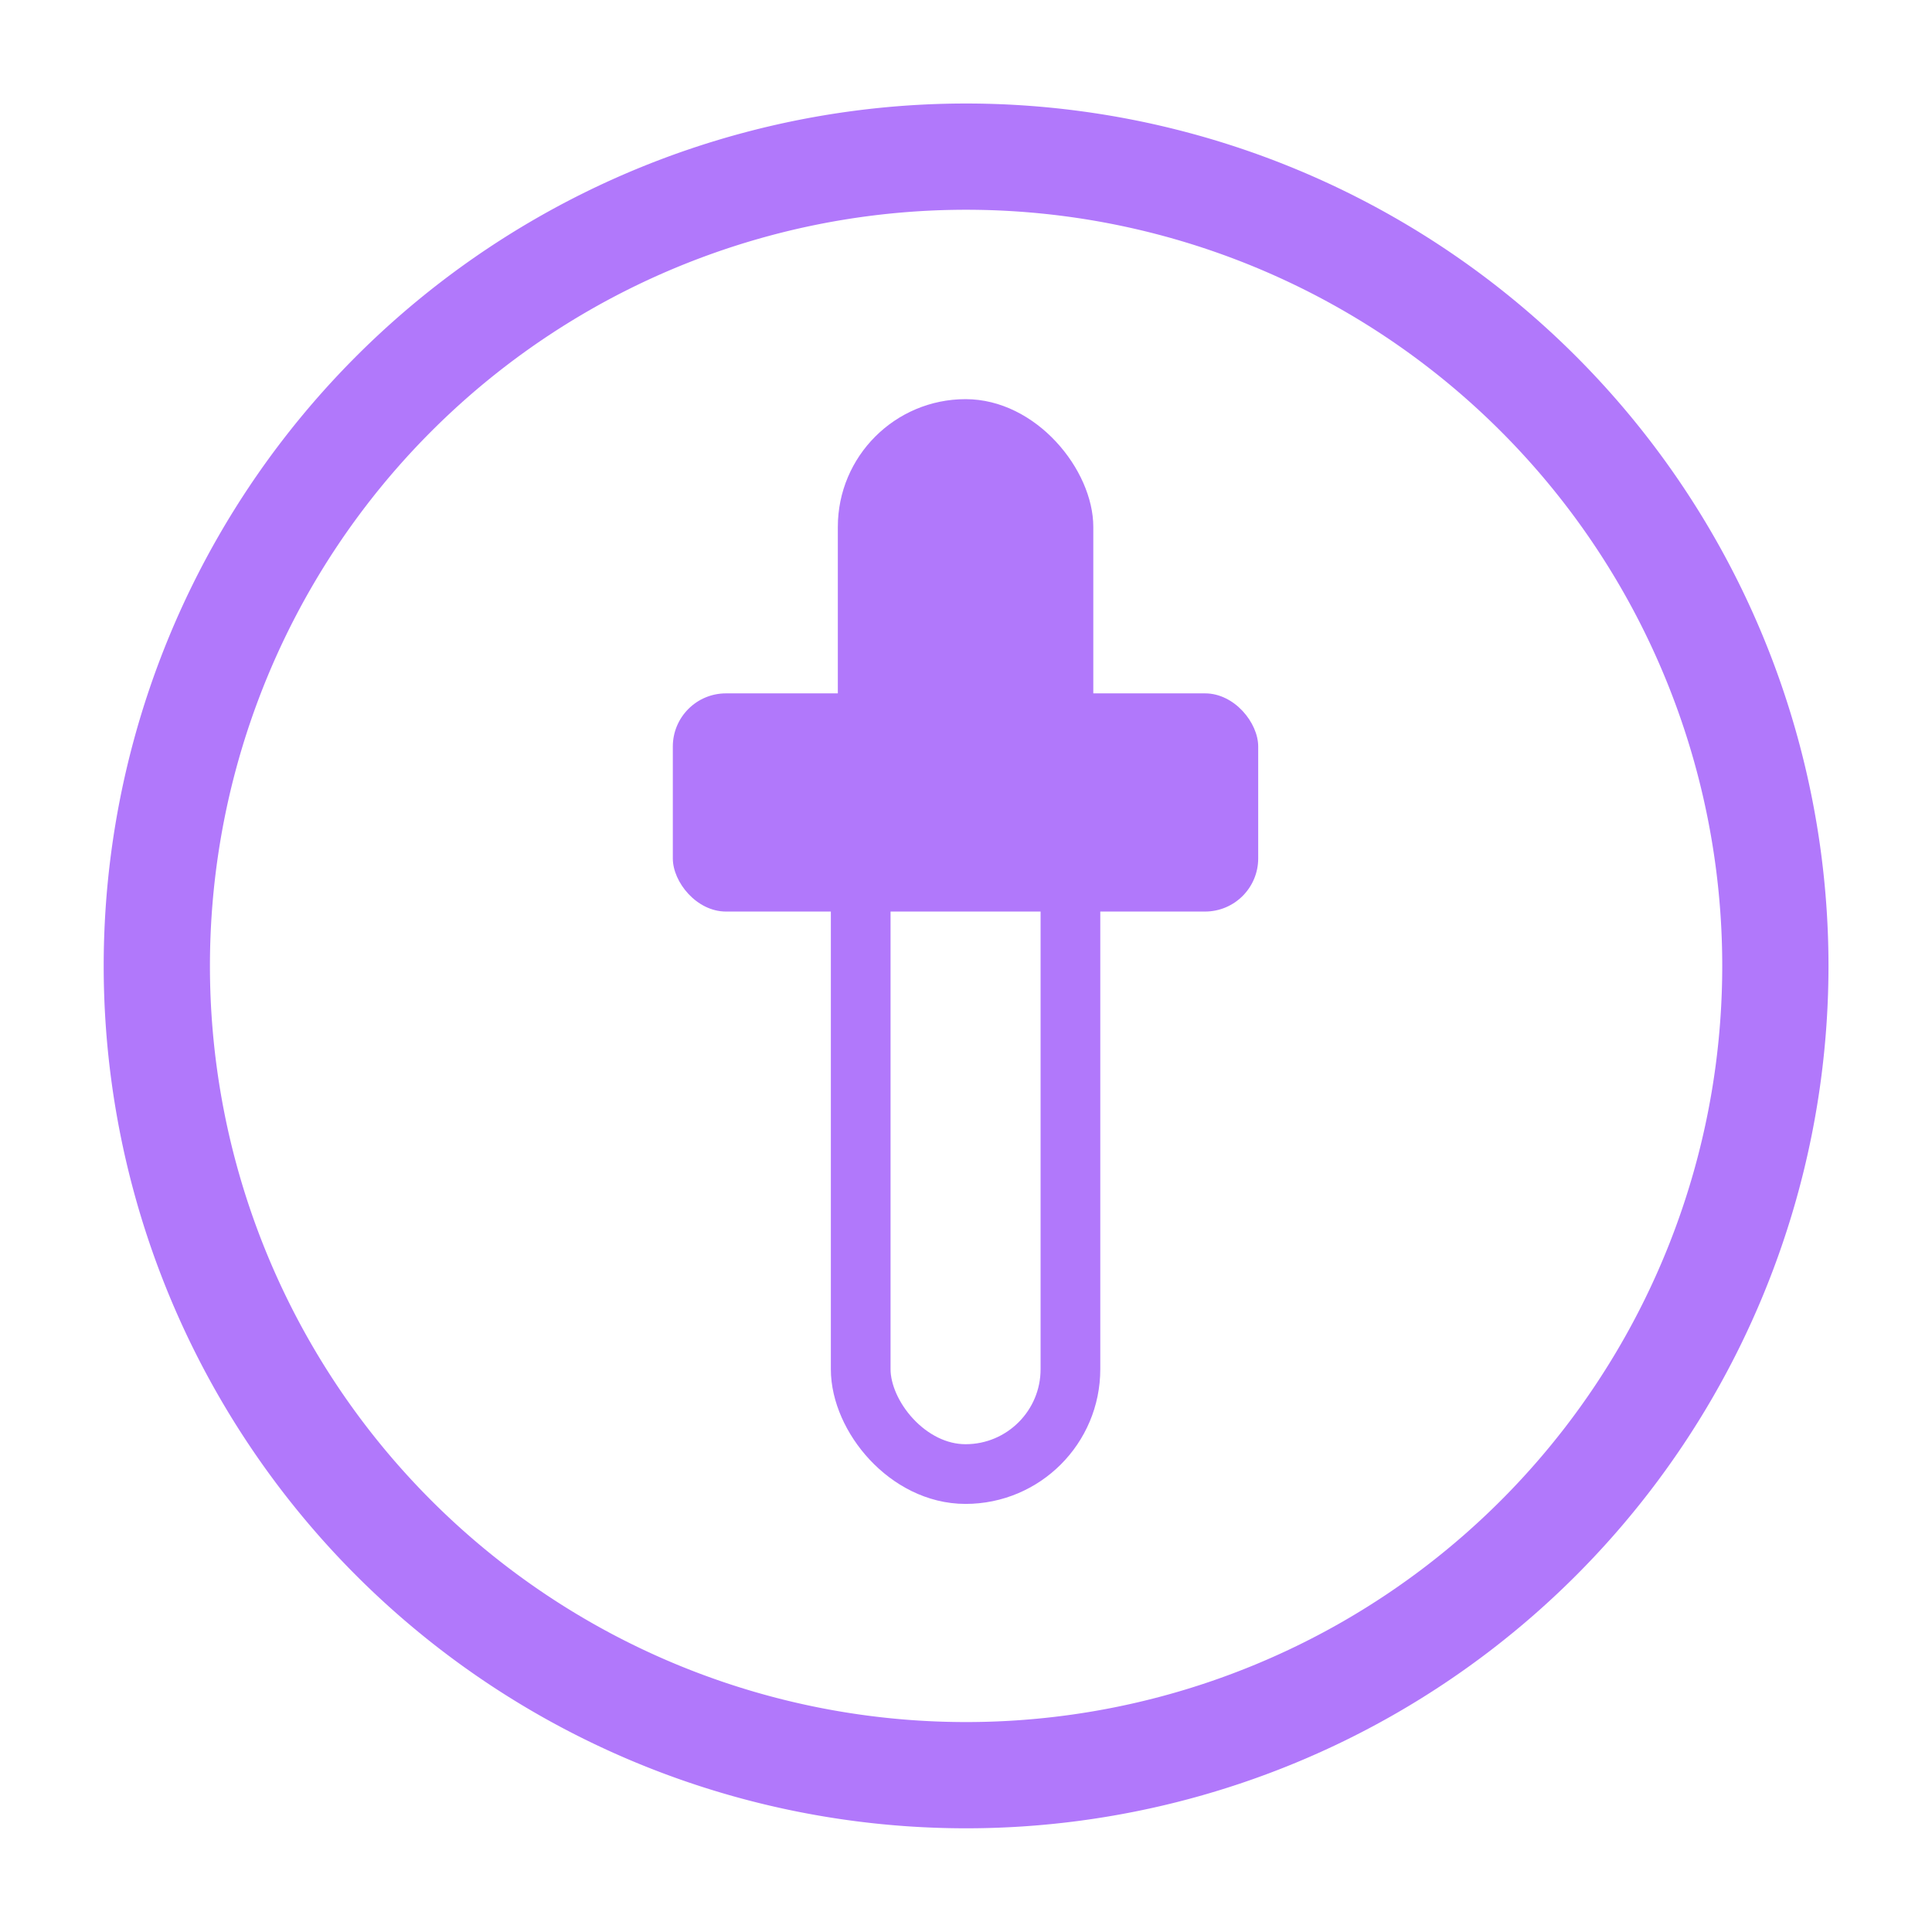 <?xml version="1.0" encoding="UTF-8" standalone="no"?>
<!-- Created with Inkscape (http://www.inkscape.org/) -->

<svg
   xmlns:dc="http://purl.org/dc/elements/1.1/"
   xmlns:cc="http://creativecommons.org/ns#"
   xmlns:rdf="http://www.w3.org/1999/02/22-rdf-syntax-ns#"
   xmlns:svg="http://www.w3.org/2000/svg"
   xmlns="http://www.w3.org/2000/svg"
   xmlns:sodipodi="http://sodipodi.sourceforge.net/DTD/sodipodi-0.dtd"
   xmlns:inkscape="http://www.inkscape.org/namespaces/inkscape"
   width="40"
   height="40"
   viewBox="0 0 10.583 10.583"
   version="1.1"
   id="svg8"
   inkscape:export-filename="/home/andres/Programs/Godot/Projects/Color/images/color_picker_icon.png"
   inkscape:export-xdpi="96"
   inkscape:export-ydpi="96"
   inkscape:version="0.92.5 (2060ec1f9f, 2020-04-08)"
   sodipodi:docname="drawing.svg">
  <defs
     id="defs2" />
  <sodipodi:namedview
     id="base"
     pagecolor="#ffffff"
     bordercolor="#666666"
     borderopacity="1.0"
     inkscape:pageopacity="0.0"
     inkscape:pageshadow="2"
     inkscape:zoom="5.6"
     inkscape:cx="31.005338"
     inkscape:cy="30.076914"
     inkscape:document-units="mm"
     inkscape:current-layer="layer1"
     showgrid="false"
     units="px"
     inkscape:window-width="1280"
     inkscape:window-height="666"
     inkscape:window-x="0"
     inkscape:window-y="21"
     inkscape:window-maximized="1" />
  <g
     inkscape:label="Layer 1"
     inkscape:groupmode="layer"
     id="layer1"
     transform="translate(0,-286.417)">
    <path
       style="fill:#b178fb;fill-opacity:1;stroke:none;stroke-width:0.016;stroke-miterlimit:4;stroke-dasharray:none;stroke-opacity:0.99"
       d="m 5.292,286.984 a 4.725,4.725 0 0 0 -4.724,4.724 4.725,4.725 0 0 0 4.724,4.724 4.725,4.725 0 0 0 4.724,-4.724 4.725,4.725 0 0 0 -4.724,-4.724 z m 0,0.582 a 4.142,4.142 0 0 1 4.142,4.142 4.142,4.142 0 0 1 -4.142,4.142 4.142,4.142 0 0 1 -4.142,-4.142 4.142,4.142 0 0 1 4.142,-4.142 z"
       id="path817"
       inkscape:connector-curvature="0" />
    <g
       id="g831"
       transform="matrix(0.617,0,0,0.617,0.065,113.779)"
       style="fill:#b178fb;fill-opacity:1">
      <rect
         y="285.958"
         x="5.868"
         height="1.937"
         width="5.197"
         id="rect822"
         style="fill:#b178fb;fill-opacity:1;stroke:none;stroke-width:0.026;stroke-miterlimit:4;stroke-dasharray:none;stroke-opacity:0.99"
         ry="0.472" />
      <rect
         ry="1.134"
         y="283.346"
         x="7.333"
         height="4.063"
         width="2.268"
         id="rect824"
         style="fill:#b178fb;fill-opacity:1;stroke:none;stroke-width:0.026;stroke-miterlimit:4;stroke-dasharray:none;stroke-opacity:0.99" />
      <rect
         rx="0.931"
         ry="0.931"
         y="286.322"
         x="7.536"
         height="6.567"
         width="1.862"
         id="rect826"
         style="fill:none;fill-opacity:1;stroke:#b178fb;stroke-width:0.53;stroke-miterlimit:4;stroke-dasharray:none;stroke-opacity:1" />
    </g>
  </g>
</svg>
